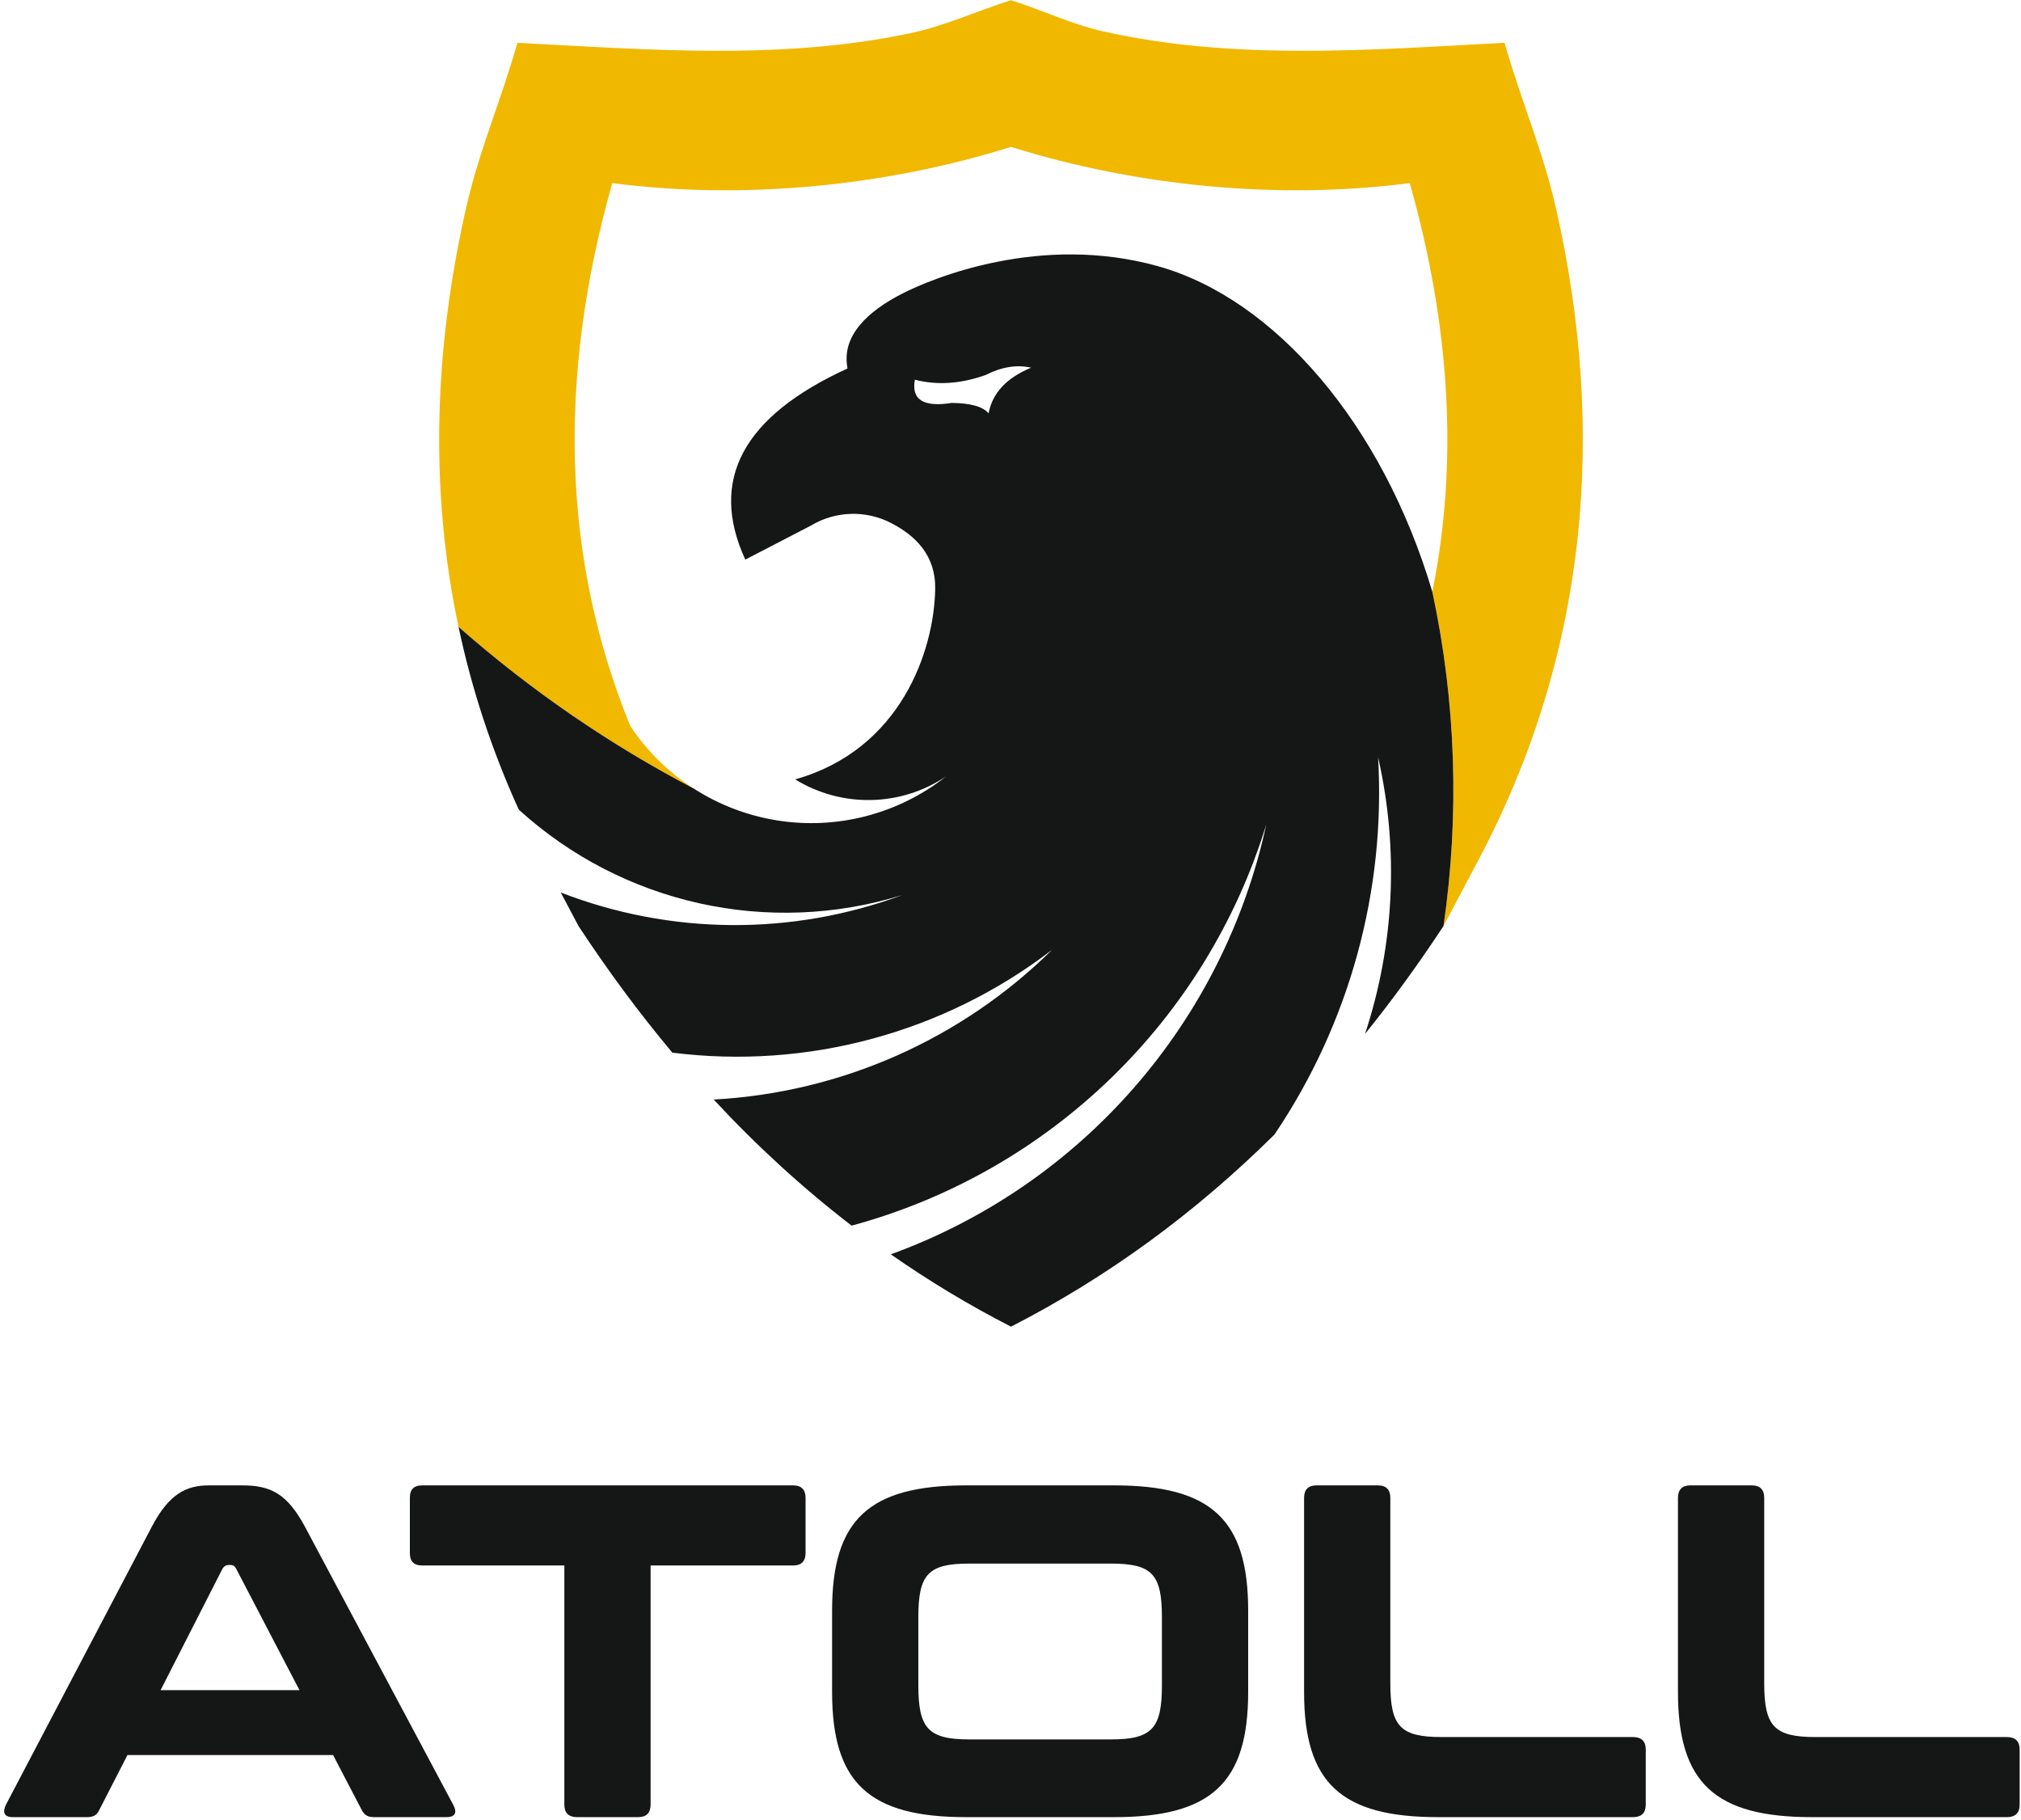 <?xml version="1.0" encoding="UTF-8"?>
<svg width="251px" height="226px" viewBox="0 0 251 226" version="1.1" xmlns="http://www.w3.org/2000/svg" xmlns:xlink="http://www.w3.org/1999/xlink">
    <!-- Generator: Sketch 61.2 (89653) - https://sketch.com -->
    <title>Atoll логотип</title>
    <desc>Created with Sketch.</desc>
    <g id="v2" stroke="none" stroke-width="1" fill="none" fill-rule="evenodd">
        <g id="Atoll-логотип">
            <path d="M30.07,184.448 C33.601,184.448 35.661,185.449 37.898,189.628 L37.898,189.628 L56.26,224.057 C56.79,224.999 56.613,225.646 55.436,225.646 L55.436,225.646 L46.49,225.646 C45.666,225.646 45.313,225.411 44.96,224.822 L44.96,224.822 L41.37,217.936 L15.827,217.936 L12.296,224.822 C12.002,225.411 11.59,225.646 10.766,225.646 L10.766,225.646 L1.585,225.646 C0.467,225.646 0.29,224.999 0.761,224.057 L0.761,224.057 L18.829,189.628 C21.007,185.449 23.184,184.448 25.95,184.448 L25.95,184.448 Z M98.517,184.448 C99.518,184.448 100.048,184.978 100.048,185.979 L100.048,185.979 L100.048,192.865 C100.048,193.865 99.518,194.395 98.517,194.395 L98.517,194.395 L80.802,194.395 L80.802,224.116 C80.802,225.117 80.273,225.646 79.272,225.646 L79.272,225.646 L71.68,225.646 C70.621,225.646 70.091,225.117 70.091,224.116 L70.091,224.116 L70.091,194.395 L52.435,194.395 C51.375,194.395 50.904,193.865 50.904,192.865 L50.904,192.865 L50.904,185.979 C50.904,184.978 51.375,184.448 52.435,184.448 L52.435,184.448 Z M138.361,184.448 C150.426,184.448 155.017,188.686 155.017,199.986 L155.017,199.986 L155.017,210.109 C155.017,221.409 150.426,225.646 138.361,225.646 L138.361,225.646 L119.999,225.646 C107.934,225.646 103.343,221.409 103.343,210.109 L103.343,210.109 L103.343,199.986 C103.343,188.686 107.934,184.448 119.999,184.448 L119.999,184.448 Z M171.143,184.448 C172.143,184.448 172.673,184.978 172.673,185.979 L172.673,185.979 L172.673,209.049 C172.673,214.346 173.909,215.7 179.029,215.7 L179.029,215.7 L202.806,215.7 C203.866,215.7 204.395,216.23 204.395,217.23 L204.395,217.23 L204.395,224.116 C204.395,225.117 203.866,225.646 202.806,225.646 L202.806,225.646 L178.617,225.646 C166.552,225.646 161.962,221.409 161.962,210.109 L161.962,210.109 L161.962,185.979 C161.962,184.978 162.491,184.448 163.492,184.448 L163.492,184.448 Z M217.578,184.448 C218.579,184.448 219.109,184.978 219.109,185.979 L219.109,185.979 L219.109,209.049 C219.109,214.346 220.345,215.7 225.465,215.7 L225.465,215.7 L249.242,215.7 C250.301,215.7 250.831,216.23 250.831,217.23 L250.831,217.23 L250.831,224.116 C250.831,225.117 250.301,225.646 249.242,225.646 L249.242,225.646 L225.053,225.646 C212.988,225.646 208.397,221.409 208.397,210.109 L208.397,210.109 L208.397,185.979 C208.397,184.978 208.927,184.448 209.927,184.448 L209.927,184.448 Z M137.949,194.159 L120.411,194.159 C115.29,194.159 114.054,195.454 114.054,200.81 L114.054,200.81 L114.054,209.285 C114.054,214.641 115.29,215.994 120.411,215.994 L120.411,215.994 L137.949,215.994 C143.069,215.994 144.305,214.641 144.305,209.285 L144.305,209.285 L144.305,200.81 C144.305,195.454 143.069,194.159 137.949,194.159 L137.949,194.159 Z M28.658,194.336 L28.363,194.336 C28.069,194.336 27.892,194.454 27.657,194.748 L27.657,194.748 L19.947,209.873 L37.191,209.873 L29.305,194.748 C29.128,194.454 28.952,194.336 28.658,194.336 L28.658,194.336 Z" id="Combined-Shape" fill="#151616"></path>
            <path d="M56.946,77.84 C65.855,85.685 75.668,92.428 86.172,97.927 C83.065,95.93 80.366,93.296 78.278,90.153 C69.884,69.591 69.138,47.119 76.04,22.737 C92.282,24.852 109.933,23.143 125.562,18.239 C141.19,23.143 158.842,24.852 175.085,22.737 C180.167,40.692 181.102,57.611 177.89,73.494 C180.819,87.132 181.288,101.184 179.277,114.987 L183.607,106.814 C197.243,81.073 199.535,53.634 193.261,25.93 C191.612,18.649 188.899,12.506 186.863,5.314 C170.204,6.19 153.354,7.563 137.006,3.897 C133.099,3.02 129.374,1.225 125.562,0.029 C121.364,1.346 117.32,3.232 112.996,4.14 C97,7.501 80.538,6.17 64.26,5.314 C62.233,12.478 59.529,18.592 57.883,25.844 C53.895,43.403 53.347,60.856 56.946,77.84" id="Fill-1" fill="#F1B800"></path>
            <path d="M116.147,73.119 C116.024,80.796 111.875,93.095 98.76,96.779 C104.544,100.337 111.872,100.189 117.508,96.402 C111.585,101.078 103.976,103.064 96.523,101.877 C92.797,101.283 89.28,99.924 86.172,97.927 C75.668,92.428 65.855,85.685 56.946,77.84 C58.572,85.513 61.045,93.09 64.43,100.537 C77.31,112.257 95.429,116.29 112.065,111.142 C98.36,116.225 83.269,116.112 69.642,110.825 L71.847,114.987 C75.529,120.591 79.414,125.833 83.502,130.713 C100.29,132.832 117.235,128.244 130.661,117.945 C119.394,129.067 104.445,135.68 88.637,136.536 C94.022,142.336 99.733,147.555 105.769,152.195 C130.355,145.537 149.801,126.725 157.269,102.373 C151.928,126.999 134.317,147.157 110.633,155.758 C115.416,159.096 120.392,162.089 125.562,164.739 C137.5,158.621 148.407,150.668 158.284,140.88 C167.589,127.101 172.112,110.647 171.155,94.047 C173.751,105.429 173.19,117.304 169.531,128.39 C172.924,124.18 176.173,119.712 179.277,114.987 C181.288,101.184 180.819,87.132 177.89,73.494 C171.73,52.704 158.353,37.12 143.814,33.054 C129.275,28.988 115.85,34.493 111.914,36.532 C107.978,38.57 104.429,41.61 105.262,45.754 C92.254,51.702 88.021,59.614 92.562,69.49 C98.005,66.668 100.726,65.257 100.726,65.257 C103.744,63.45 107.479,63.322 110.613,64.92 C113.746,66.517 116.213,68.997 116.147,73.119 Z M122.785,51.327 C122.069,50.489 120.542,50.058 118.206,50.034 C114.683,50.591 113.156,49.629 113.626,47.15 C116.411,47.867 119.349,47.668 122.44,46.553 C124.42,45.553 126.292,45.254 128.057,45.658 C124.994,46.933 123.236,48.823 122.785,51.327 L122.785,51.327 Z" id="Fill-2" fill="#151616"></path>
        </g>
    </g>
</svg>